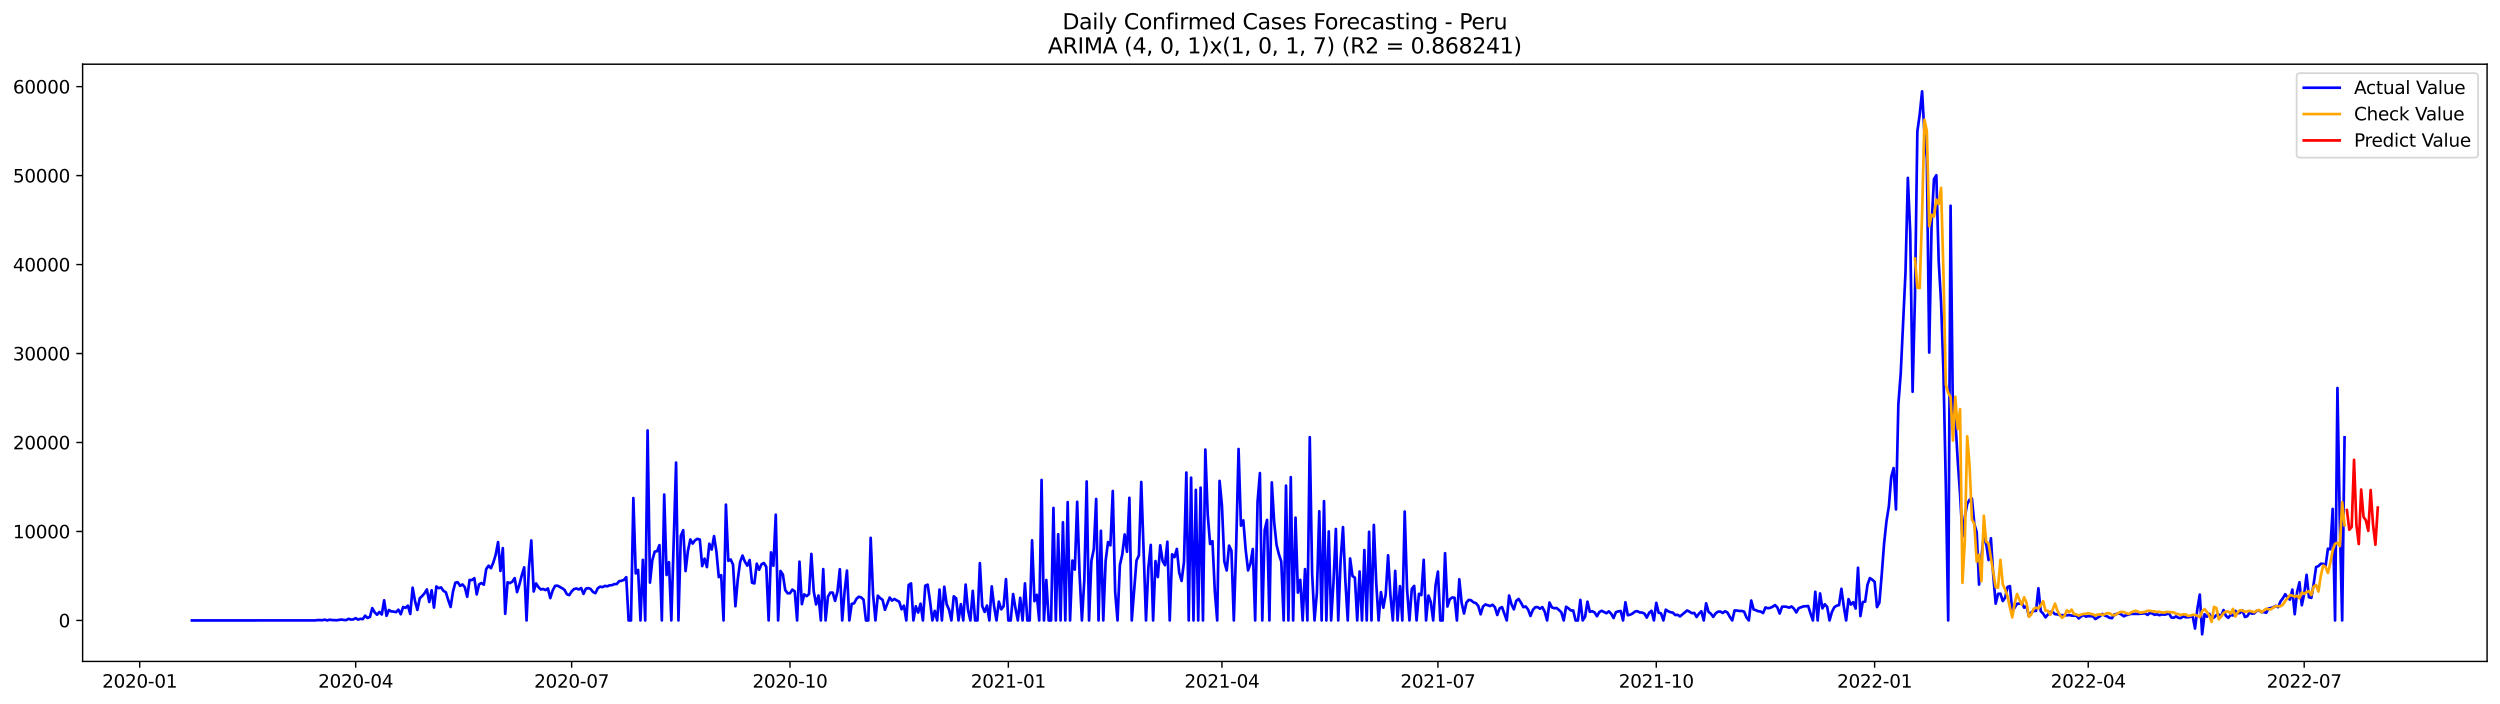 <?xml version="1.0" encoding="utf-8" standalone="no"?>
<!DOCTYPE svg PUBLIC "-//W3C//DTD SVG 1.1//EN"
  "http://www.w3.org/Graphics/SVG/1.1/DTD/svg11.dtd">
<svg xmlns:xlink="http://www.w3.org/1999/xlink" width="1392.412pt" height="392.274pt" viewBox="0 0 1392.412 392.274" xmlns="http://www.w3.org/2000/svg" version="1.1">
 <defs>
  <style type="text/css">*{stroke-linejoin: round; stroke-linecap: butt}</style>
 </defs>
 <g id="figure_1">
  <g id="patch_1">
   <path d="M 0 392.274 
L 1392.412 392.274 
L 1392.412 0 
L 0 0 
z
" style="fill: #ffffff"/>
  </g>
  <g id="axes_1">
   <g id="patch_2">
    <path d="M 46.013 368.396 
L 1385.213 368.396 
L 1385.213 35.755 
L 46.013 35.755 
z
" style="fill: #ffffff"/>
   </g>
   <g id="matplotlib.axis_1">
    <g id="xtick_1">
     <g id="line2d_1">
      <defs>
       <path id="me6bdc4e302" d="M 0 0 
L 0 3.5 
" style="stroke: #000000; stroke-width: 0.8"/>
      </defs>
      <g>
       <use xlink:href="#me6bdc4e302" x="77.804" y="368.396" style="stroke: #000000; stroke-width: 0.8"/>
      </g>
     </g>
     <g id="text_1">
      <!-- 2020-01 -->
      <g transform="translate(56.912 382.994)scale(0.1 -0.1)">
       <defs>
        <path id="DejaVuSans-32" d="M 1228 531 
L 3431 531 
L 3431 0 
L 469 0 
L 469 531 
Q 828 903 1448 1529 
Q 2069 2156 2228 2338 
Q 2531 2678 2651 2914 
Q 2772 3150 2772 3378 
Q 2772 3750 2511 3984 
Q 2250 4219 1831 4219 
Q 1534 4219 1204 4116 
Q 875 4013 500 3803 
L 500 4441 
Q 881 4594 1212 4672 
Q 1544 4750 1819 4750 
Q 2544 4750 2975 4387 
Q 3406 4025 3406 3419 
Q 3406 3131 3298 2873 
Q 3191 2616 2906 2266 
Q 2828 2175 2409 1742 
Q 1991 1309 1228 531 
z
" transform="scale(0.016)"/>
        <path id="DejaVuSans-30" d="M 2034 4250 
Q 1547 4250 1301 3770 
Q 1056 3291 1056 2328 
Q 1056 1369 1301 889 
Q 1547 409 2034 409 
Q 2525 409 2770 889 
Q 3016 1369 3016 2328 
Q 3016 3291 2770 3770 
Q 2525 4250 2034 4250 
z
M 2034 4750 
Q 2819 4750 3233 4129 
Q 3647 3509 3647 2328 
Q 3647 1150 3233 529 
Q 2819 -91 2034 -91 
Q 1250 -91 836 529 
Q 422 1150 422 2328 
Q 422 3509 836 4129 
Q 1250 4750 2034 4750 
z
" transform="scale(0.016)"/>
        <path id="DejaVuSans-2d" d="M 313 2009 
L 1997 2009 
L 1997 1497 
L 313 1497 
L 313 2009 
z
" transform="scale(0.016)"/>
        <path id="DejaVuSans-31" d="M 794 531 
L 1825 531 
L 1825 4091 
L 703 3866 
L 703 4441 
L 1819 4666 
L 2450 4666 
L 2450 531 
L 3481 531 
L 3481 0 
L 794 0 
L 794 531 
z
" transform="scale(0.016)"/>
       </defs>
       <use xlink:href="#DejaVuSans-32"/>
       <use xlink:href="#DejaVuSans-30" x="63.623"/>
       <use xlink:href="#DejaVuSans-32" x="127.246"/>
       <use xlink:href="#DejaVuSans-30" x="190.869"/>
       <use xlink:href="#DejaVuSans-2d" x="254.492"/>
       <use xlink:href="#DejaVuSans-30" x="290.576"/>
       <use xlink:href="#DejaVuSans-31" x="354.199"/>
      </g>
     </g>
    </g>
    <g id="xtick_2">
     <g id="line2d_2">
      <g>
       <use xlink:href="#me6bdc4e302" x="198.095" y="368.396" style="stroke: #000000; stroke-width: 0.8"/>
      </g>
     </g>
     <g id="text_2">
      <!-- 2020-04 -->
      <g transform="translate(177.204 382.994)scale(0.1 -0.1)">
       <defs>
        <path id="DejaVuSans-34" d="M 2419 4116 
L 825 1625 
L 2419 1625 
L 2419 4116 
z
M 2253 4666 
L 3047 4666 
L 3047 1625 
L 3713 1625 
L 3713 1100 
L 3047 1100 
L 3047 0 
L 2419 0 
L 2419 1100 
L 313 1100 
L 313 1709 
L 2253 4666 
z
" transform="scale(0.016)"/>
       </defs>
       <use xlink:href="#DejaVuSans-32"/>
       <use xlink:href="#DejaVuSans-30" x="63.623"/>
       <use xlink:href="#DejaVuSans-32" x="127.246"/>
       <use xlink:href="#DejaVuSans-30" x="190.869"/>
       <use xlink:href="#DejaVuSans-2d" x="254.492"/>
       <use xlink:href="#DejaVuSans-30" x="290.576"/>
       <use xlink:href="#DejaVuSans-34" x="354.199"/>
      </g>
     </g>
    </g>
    <g id="xtick_3">
     <g id="line2d_3">
      <g>
       <use xlink:href="#me6bdc4e302" x="318.387" y="368.396" style="stroke: #000000; stroke-width: 0.8"/>
      </g>
     </g>
     <g id="text_3">
      <!-- 2020-07 -->
      <g transform="translate(297.495 382.994)scale(0.1 -0.1)">
       <defs>
        <path id="DejaVuSans-37" d="M 525 4666 
L 3525 4666 
L 3525 4397 
L 1831 0 
L 1172 0 
L 2766 4134 
L 525 4134 
L 525 4666 
z
" transform="scale(0.016)"/>
       </defs>
       <use xlink:href="#DejaVuSans-32"/>
       <use xlink:href="#DejaVuSans-30" x="63.623"/>
       <use xlink:href="#DejaVuSans-32" x="127.246"/>
       <use xlink:href="#DejaVuSans-30" x="190.869"/>
       <use xlink:href="#DejaVuSans-2d" x="254.492"/>
       <use xlink:href="#DejaVuSans-30" x="290.576"/>
       <use xlink:href="#DejaVuSans-37" x="354.199"/>
      </g>
     </g>
    </g>
    <g id="xtick_4">
     <g id="line2d_4">
      <g>
       <use xlink:href="#me6bdc4e302" x="440" y="368.396" style="stroke: #000000; stroke-width: 0.8"/>
      </g>
     </g>
     <g id="text_4">
      <!-- 2020-10 -->
      <g transform="translate(419.108 382.994)scale(0.1 -0.1)">
       <use xlink:href="#DejaVuSans-32"/>
       <use xlink:href="#DejaVuSans-30" x="63.623"/>
       <use xlink:href="#DejaVuSans-32" x="127.246"/>
       <use xlink:href="#DejaVuSans-30" x="190.869"/>
       <use xlink:href="#DejaVuSans-2d" x="254.492"/>
       <use xlink:href="#DejaVuSans-31" x="290.576"/>
       <use xlink:href="#DejaVuSans-30" x="354.199"/>
      </g>
     </g>
    </g>
    <g id="xtick_5">
     <g id="line2d_5">
      <g>
       <use xlink:href="#me6bdc4e302" x="561.613" y="368.396" style="stroke: #000000; stroke-width: 0.8"/>
      </g>
     </g>
     <g id="text_5">
      <!-- 2021-01 -->
      <g transform="translate(540.722 382.994)scale(0.1 -0.1)">
       <use xlink:href="#DejaVuSans-32"/>
       <use xlink:href="#DejaVuSans-30" x="63.623"/>
       <use xlink:href="#DejaVuSans-32" x="127.246"/>
       <use xlink:href="#DejaVuSans-31" x="190.869"/>
       <use xlink:href="#DejaVuSans-2d" x="254.492"/>
       <use xlink:href="#DejaVuSans-30" x="290.576"/>
       <use xlink:href="#DejaVuSans-31" x="354.199"/>
      </g>
     </g>
    </g>
    <g id="xtick_6">
     <g id="line2d_6">
      <g>
       <use xlink:href="#me6bdc4e302" x="680.583" y="368.396" style="stroke: #000000; stroke-width: 0.8"/>
      </g>
     </g>
     <g id="text_6">
      <!-- 2021-04 -->
      <g transform="translate(659.691 382.994)scale(0.1 -0.1)">
       <use xlink:href="#DejaVuSans-32"/>
       <use xlink:href="#DejaVuSans-30" x="63.623"/>
       <use xlink:href="#DejaVuSans-32" x="127.246"/>
       <use xlink:href="#DejaVuSans-31" x="190.869"/>
       <use xlink:href="#DejaVuSans-2d" x="254.492"/>
       <use xlink:href="#DejaVuSans-30" x="290.576"/>
       <use xlink:href="#DejaVuSans-34" x="354.199"/>
      </g>
     </g>
    </g>
    <g id="xtick_7">
     <g id="line2d_7">
      <g>
       <use xlink:href="#me6bdc4e302" x="800.874" y="368.396" style="stroke: #000000; stroke-width: 0.8"/>
      </g>
     </g>
     <g id="text_7">
      <!-- 2021-07 -->
      <g transform="translate(779.983 382.994)scale(0.1 -0.1)">
       <use xlink:href="#DejaVuSans-32"/>
       <use xlink:href="#DejaVuSans-30" x="63.623"/>
       <use xlink:href="#DejaVuSans-32" x="127.246"/>
       <use xlink:href="#DejaVuSans-31" x="190.869"/>
       <use xlink:href="#DejaVuSans-2d" x="254.492"/>
       <use xlink:href="#DejaVuSans-30" x="290.576"/>
       <use xlink:href="#DejaVuSans-37" x="354.199"/>
      </g>
     </g>
    </g>
    <g id="xtick_8">
     <g id="line2d_8">
      <g>
       <use xlink:href="#me6bdc4e302" x="922.487" y="368.396" style="stroke: #000000; stroke-width: 0.8"/>
      </g>
     </g>
     <g id="text_8">
      <!-- 2021-10 -->
      <g transform="translate(901.596 382.994)scale(0.1 -0.1)">
       <use xlink:href="#DejaVuSans-32"/>
       <use xlink:href="#DejaVuSans-30" x="63.623"/>
       <use xlink:href="#DejaVuSans-32" x="127.246"/>
       <use xlink:href="#DejaVuSans-31" x="190.869"/>
       <use xlink:href="#DejaVuSans-2d" x="254.492"/>
       <use xlink:href="#DejaVuSans-31" x="290.576"/>
       <use xlink:href="#DejaVuSans-30" x="354.199"/>
      </g>
     </g>
    </g>
    <g id="xtick_9">
     <g id="line2d_9">
      <g>
       <use xlink:href="#me6bdc4e302" x="1044.101" y="368.396" style="stroke: #000000; stroke-width: 0.8"/>
      </g>
     </g>
     <g id="text_9">
      <!-- 2022-01 -->
      <g transform="translate(1023.209 382.994)scale(0.1 -0.1)">
       <use xlink:href="#DejaVuSans-32"/>
       <use xlink:href="#DejaVuSans-30" x="63.623"/>
       <use xlink:href="#DejaVuSans-32" x="127.246"/>
       <use xlink:href="#DejaVuSans-32" x="190.869"/>
       <use xlink:href="#DejaVuSans-2d" x="254.492"/>
       <use xlink:href="#DejaVuSans-30" x="290.576"/>
       <use xlink:href="#DejaVuSans-31" x="354.199"/>
      </g>
     </g>
    </g>
    <g id="xtick_10">
     <g id="line2d_10">
      <g>
       <use xlink:href="#me6bdc4e302" x="1163.07" y="368.396" style="stroke: #000000; stroke-width: 0.8"/>
      </g>
     </g>
     <g id="text_10">
      <!-- 2022-04 -->
      <g transform="translate(1142.179 382.994)scale(0.1 -0.1)">
       <use xlink:href="#DejaVuSans-32"/>
       <use xlink:href="#DejaVuSans-30" x="63.623"/>
       <use xlink:href="#DejaVuSans-32" x="127.246"/>
       <use xlink:href="#DejaVuSans-32" x="190.869"/>
       <use xlink:href="#DejaVuSans-2d" x="254.492"/>
       <use xlink:href="#DejaVuSans-30" x="290.576"/>
       <use xlink:href="#DejaVuSans-34" x="354.199"/>
      </g>
     </g>
    </g>
    <g id="xtick_11">
     <g id="line2d_11">
      <g>
       <use xlink:href="#me6bdc4e302" x="1283.361" y="368.396" style="stroke: #000000; stroke-width: 0.8"/>
      </g>
     </g>
     <g id="text_11">
      <!-- 2022-07 -->
      <g transform="translate(1262.47 382.994)scale(0.1 -0.1)">
       <use xlink:href="#DejaVuSans-32"/>
       <use xlink:href="#DejaVuSans-30" x="63.623"/>
       <use xlink:href="#DejaVuSans-32" x="127.246"/>
       <use xlink:href="#DejaVuSans-32" x="190.869"/>
       <use xlink:href="#DejaVuSans-2d" x="254.492"/>
       <use xlink:href="#DejaVuSans-30" x="290.576"/>
       <use xlink:href="#DejaVuSans-37" x="354.199"/>
      </g>
     </g>
    </g>
   </g>
   <g id="matplotlib.axis_2">
    <g id="ytick_1">
     <g id="line2d_12">
      <defs>
       <path id="mb4e466a417" d="M 0 0 
L -3.5 0 
" style="stroke: #000000; stroke-width: 0.8"/>
      </defs>
      <g>
       <use xlink:href="#mb4e466a417" x="46.013" y="345.565" style="stroke: #000000; stroke-width: 0.8"/>
      </g>
     </g>
     <g id="text_12">
      <!-- 0 -->
      <g transform="translate(32.65 349.364)scale(0.1 -0.1)">
       <use xlink:href="#DejaVuSans-30"/>
      </g>
     </g>
    </g>
    <g id="ytick_2">
     <g id="line2d_13">
      <g>
       <use xlink:href="#mb4e466a417" x="46.013" y="296.012" style="stroke: #000000; stroke-width: 0.8"/>
      </g>
     </g>
     <g id="text_13">
      <!-- 10000 -->
      <g transform="translate(7.2 299.812)scale(0.1 -0.1)">
       <use xlink:href="#DejaVuSans-31"/>
       <use xlink:href="#DejaVuSans-30" x="63.623"/>
       <use xlink:href="#DejaVuSans-30" x="127.246"/>
       <use xlink:href="#DejaVuSans-30" x="190.869"/>
       <use xlink:href="#DejaVuSans-30" x="254.492"/>
      </g>
     </g>
    </g>
    <g id="ytick_3">
     <g id="line2d_14">
      <g>
       <use xlink:href="#mb4e466a417" x="46.013" y="246.46" style="stroke: #000000; stroke-width: 0.8"/>
      </g>
     </g>
     <g id="text_14">
      <!-- 20000 -->
      <g transform="translate(7.2 250.259)scale(0.1 -0.1)">
       <use xlink:href="#DejaVuSans-32"/>
       <use xlink:href="#DejaVuSans-30" x="63.623"/>
       <use xlink:href="#DejaVuSans-30" x="127.246"/>
       <use xlink:href="#DejaVuSans-30" x="190.869"/>
       <use xlink:href="#DejaVuSans-30" x="254.492"/>
      </g>
     </g>
    </g>
    <g id="ytick_4">
     <g id="line2d_15">
      <g>
       <use xlink:href="#mb4e466a417" x="46.013" y="196.907" style="stroke: #000000; stroke-width: 0.8"/>
      </g>
     </g>
     <g id="text_15">
      <!-- 30000 -->
      <g transform="translate(7.2 200.706)scale(0.1 -0.1)">
       <defs>
        <path id="DejaVuSans-33" d="M 2597 2516 
Q 3050 2419 3304 2112 
Q 3559 1806 3559 1356 
Q 3559 666 3084 287 
Q 2609 -91 1734 -91 
Q 1441 -91 1130 -33 
Q 819 25 488 141 
L 488 750 
Q 750 597 1062 519 
Q 1375 441 1716 441 
Q 2309 441 2620 675 
Q 2931 909 2931 1356 
Q 2931 1769 2642 2001 
Q 2353 2234 1838 2234 
L 1294 2234 
L 1294 2753 
L 1863 2753 
Q 2328 2753 2575 2939 
Q 2822 3125 2822 3475 
Q 2822 3834 2567 4026 
Q 2313 4219 1838 4219 
Q 1578 4219 1281 4162 
Q 984 4106 628 3988 
L 628 4550 
Q 988 4650 1302 4700 
Q 1616 4750 1894 4750 
Q 2613 4750 3031 4423 
Q 3450 4097 3450 3541 
Q 3450 3153 3228 2886 
Q 3006 2619 2597 2516 
z
" transform="scale(0.016)"/>
       </defs>
       <use xlink:href="#DejaVuSans-33"/>
       <use xlink:href="#DejaVuSans-30" x="63.623"/>
       <use xlink:href="#DejaVuSans-30" x="127.246"/>
       <use xlink:href="#DejaVuSans-30" x="190.869"/>
       <use xlink:href="#DejaVuSans-30" x="254.492"/>
      </g>
     </g>
    </g>
    <g id="ytick_5">
     <g id="line2d_16">
      <g>
       <use xlink:href="#mb4e466a417" x="46.013" y="147.355" style="stroke: #000000; stroke-width: 0.8"/>
      </g>
     </g>
     <g id="text_16">
      <!-- 40000 -->
      <g transform="translate(7.2 151.154)scale(0.1 -0.1)">
       <use xlink:href="#DejaVuSans-34"/>
       <use xlink:href="#DejaVuSans-30" x="63.623"/>
       <use xlink:href="#DejaVuSans-30" x="127.246"/>
       <use xlink:href="#DejaVuSans-30" x="190.869"/>
       <use xlink:href="#DejaVuSans-30" x="254.492"/>
      </g>
     </g>
    </g>
    <g id="ytick_6">
     <g id="line2d_17">
      <g>
       <use xlink:href="#mb4e466a417" x="46.013" y="97.802" style="stroke: #000000; stroke-width: 0.8"/>
      </g>
     </g>
     <g id="text_17">
      <!-- 50000 -->
      <g transform="translate(7.2 101.601)scale(0.1 -0.1)">
       <defs>
        <path id="DejaVuSans-35" d="M 691 4666 
L 3169 4666 
L 3169 4134 
L 1269 4134 
L 1269 2991 
Q 1406 3038 1543 3061 
Q 1681 3084 1819 3084 
Q 2600 3084 3056 2656 
Q 3513 2228 3513 1497 
Q 3513 744 3044 326 
Q 2575 -91 1722 -91 
Q 1428 -91 1123 -41 
Q 819 9 494 109 
L 494 744 
Q 775 591 1075 516 
Q 1375 441 1709 441 
Q 2250 441 2565 725 
Q 2881 1009 2881 1497 
Q 2881 1984 2565 2268 
Q 2250 2553 1709 2553 
Q 1456 2553 1204 2497 
Q 953 2441 691 2322 
L 691 4666 
z
" transform="scale(0.016)"/>
       </defs>
       <use xlink:href="#DejaVuSans-35"/>
       <use xlink:href="#DejaVuSans-30" x="63.623"/>
       <use xlink:href="#DejaVuSans-30" x="127.246"/>
       <use xlink:href="#DejaVuSans-30" x="190.869"/>
       <use xlink:href="#DejaVuSans-30" x="254.492"/>
      </g>
     </g>
    </g>
    <g id="ytick_7">
     <g id="line2d_18">
      <g>
       <use xlink:href="#mb4e466a417" x="46.013" y="48.249" style="stroke: #000000; stroke-width: 0.8"/>
      </g>
     </g>
     <g id="text_18">
      <!-- 60000 -->
      <g transform="translate(7.2 52.048)scale(0.1 -0.1)">
       <defs>
        <path id="DejaVuSans-36" d="M 2113 2584 
Q 1688 2584 1439 2293 
Q 1191 2003 1191 1497 
Q 1191 994 1439 701 
Q 1688 409 2113 409 
Q 2538 409 2786 701 
Q 3034 994 3034 1497 
Q 3034 2003 2786 2293 
Q 2538 2584 2113 2584 
z
M 3366 4563 
L 3366 3988 
Q 3128 4100 2886 4159 
Q 2644 4219 2406 4219 
Q 1781 4219 1451 3797 
Q 1122 3375 1075 2522 
Q 1259 2794 1537 2939 
Q 1816 3084 2150 3084 
Q 2853 3084 3261 2657 
Q 3669 2231 3669 1497 
Q 3669 778 3244 343 
Q 2819 -91 2113 -91 
Q 1303 -91 875 529 
Q 447 1150 447 2328 
Q 447 3434 972 4092 
Q 1497 4750 2381 4750 
Q 2619 4750 2861 4703 
Q 3103 4656 3366 4563 
z
" transform="scale(0.016)"/>
       </defs>
       <use xlink:href="#DejaVuSans-36"/>
       <use xlink:href="#DejaVuSans-30" x="63.623"/>
       <use xlink:href="#DejaVuSans-30" x="127.246"/>
       <use xlink:href="#DejaVuSans-30" x="190.869"/>
       <use xlink:href="#DejaVuSans-30" x="254.492"/>
      </g>
     </g>
    </g>
   </g>
   <g id="line2d_19">
    <path d="M 106.885 345.565 
L 175.623 345.54 
L 176.945 345.352 
L 179.589 345.426 
L 180.911 345.124 
L 182.233 345.565 
L 183.554 345.149 
L 184.876 345.342 
L 187.52 345.461 
L 190.164 345.07 
L 191.486 345.293 
L 192.808 345.387 
L 194.13 344.668 
L 195.451 345.079 
L 196.773 344.995 
L 198.095 344.287 
L 199.417 345.114 
L 200.739 344.668 
L 202.061 344.817 
L 203.383 342.914 
L 204.705 344.178 
L 206.026 343.618 
L 207.348 338.687 
L 208.67 341.036 
L 209.992 342.389 
L 211.314 340.853 
L 212.636 342.24 
L 213.958 334.341 
L 215.28 342.993 
L 216.602 339.758 
L 217.923 340.531 
L 219.245 340.62 
L 220.567 340.952 
L 221.889 339.579 
L 223.211 342.111 
L 224.533 338.073 
L 225.855 338.563 
L 227.177 337.32 
L 228.498 341.928 
L 229.82 327.315 
L 231.142 334.733 
L 232.464 339.708 
L 233.786 333.222 
L 235.108 331.983 
L 236.43 330.476 
L 237.752 328.306 
L 239.074 335.283 
L 240.395 328.747 
L 241.717 338.41 
L 243.039 326.651 
L 244.361 327.587 
L 245.683 327.186 
L 247.005 329.109 
L 248.327 329.867 
L 249.649 334.208 
L 250.971 338.058 
L 252.292 329.525 
L 253.614 324.52 
L 254.936 324.267 
L 256.258 326.284 
L 257.58 325.516 
L 258.902 327.072 
L 260.224 332.384 
L 261.546 323.019 
L 262.867 323.083 
L 264.189 322.033 
L 265.511 331.051 
L 266.833 325.467 
L 268.155 324.728 
L 269.477 325.645 
L 270.799 316.963 
L 272.121 315.07 
L 273.443 316.458 
L 274.764 313.326 
L 276.086 308.966 
L 277.408 301.934 
L 278.73 317.999 
L 280.052 305.299 
L 281.374 341.854 
L 282.696 324.337 
L 284.018 324.743 
L 285.339 323.97 
L 286.661 321.993 
L 287.983 329.802 
L 289.305 325.546 
L 290.627 320.358 
L 291.949 316.007 
L 293.271 345.565 
L 294.593 316.027 
L 295.915 301.032 
L 297.236 329.431 
L 298.558 324.931 
L 299.88 326.973 
L 301.202 328.321 
L 302.524 328.038 
L 303.846 328.653 
L 305.168 327.736 
L 306.49 333.122 
L 307.811 328.901 
L 309.133 326.344 
L 310.455 326.175 
L 313.099 327.602 
L 314.421 328.569 
L 315.743 330.967 
L 317.065 331.453 
L 318.387 329.391 
L 319.708 328.088 
L 321.03 327.751 
L 322.352 328.316 
L 323.674 327.538 
L 324.996 330.774 
L 326.318 327.85 
L 327.64 327.563 
L 328.962 328.038 
L 330.284 329.718 
L 331.605 330.382 
L 332.927 327.647 
L 334.249 326.75 
L 335.571 327.013 
L 336.893 326.319 
L 338.215 326.562 
L 339.537 325.987 
L 340.859 325.927 
L 342.18 325.298 
L 343.502 325.293 
L 344.824 323.732 
L 346.146 323.45 
L 347.468 323.038 
L 348.79 321.458 
L 350.112 345.565 
L 351.434 345.565 
L 352.756 277.4 
L 354.077 319.362 
L 355.399 317.429 
L 356.721 345.565 
L 358.043 311.825 
L 359.365 345.565 
L 360.687 239.731 
L 362.009 324.505 
L 363.331 311.919 
L 364.652 307.241 
L 365.974 306.988 
L 367.296 303.614 
L 368.618 345.565 
L 369.94 275.453 
L 371.262 320.249 
L 372.584 313.123 
L 373.906 345.565 
L 376.549 257.654 
L 377.871 345.565 
L 379.193 298.455 
L 380.515 295.304 
L 381.837 318.078 
L 383.159 306.775 
L 384.481 300.477 
L 385.803 302.757 
L 387.124 300.928 
L 388.446 300.13 
L 389.768 300.522 
L 391.09 315.279 
L 392.412 311.156 
L 393.734 315.853 
L 395.056 302.856 
L 396.378 306.101 
L 397.7 298.619 
L 399.021 307.256 
L 400.343 321.428 
L 401.665 320.333 
L 402.987 345.565 
L 404.309 281.067 
L 405.631 312.35 
L 406.953 311.602 
L 408.275 314.471 
L 409.597 337.647 
L 410.918 322.697 
L 412.24 312.93 
L 413.562 309.436 
L 414.884 312.845 
L 416.206 315.031 
L 417.528 311.934 
L 418.85 324.55 
L 420.172 324.951 
L 421.493 313.951 
L 422.815 317.33 
L 424.137 314.278 
L 425.459 313.589 
L 426.781 315.685 
L 428.103 345.565 
L 429.425 307.652 
L 430.747 315.095 
L 432.069 286.652 
L 433.39 345.565 
L 434.712 318.024 
L 436.034 319.996 
L 437.356 328.658 
L 438.678 330.432 
L 440 330.397 
L 441.322 328.38 
L 442.644 329.376 
L 443.965 345.565 
L 445.287 312.836 
L 446.609 336.497 
L 447.931 331.046 
L 449.253 332.022 
L 450.575 330.937 
L 451.897 308.529 
L 453.219 329.297 
L 454.541 336.646 
L 455.862 331.675 
L 457.184 345.565 
L 458.506 316.993 
L 459.828 345.565 
L 461.15 332.3 
L 462.472 330.045 
L 463.794 330.075 
L 465.116 334.659 
L 466.437 329.5 
L 467.759 317.033 
L 469.081 345.565 
L 470.403 329.51 
L 471.725 317.821 
L 473.047 345.565 
L 474.369 336.353 
L 475.691 336.036 
L 477.013 333.519 
L 478.334 332.354 
L 479.656 332.751 
L 480.978 334.054 
L 482.3 345.565 
L 483.622 345.565 
L 484.944 299.56 
L 486.266 331.021 
L 487.588 345.565 
L 488.91 331.785 
L 490.231 333.142 
L 491.553 334.054 
L 492.875 339.649 
L 495.519 332.805 
L 496.841 334.51 
L 498.163 333.608 
L 499.485 334.421 
L 500.806 335.1 
L 502.128 339.336 
L 503.45 337.325 
L 504.772 345.565 
L 506.094 325.813 
L 507.416 324.931 
L 508.738 345.565 
L 510.06 337.691 
L 511.382 341.17 
L 512.703 336.239 
L 514.025 345.565 
L 515.347 326.2 
L 516.669 325.64 
L 517.991 334.852 
L 519.313 345.565 
L 520.635 340.238 
L 521.957 345.565 
L 523.278 328.37 
L 524.6 345.565 
L 525.922 326.809 
L 527.244 336.507 
L 528.566 339.5 
L 529.888 345.565 
L 531.21 332.141 
L 532.532 333.226 
L 533.854 345.565 
L 535.175 336.487 
L 536.497 345.565 
L 537.819 325.595 
L 539.141 339.832 
L 540.463 345.565 
L 541.785 329.079 
L 543.107 345.565 
L 544.429 345.565 
L 545.75 313.643 
L 547.072 337.547 
L 548.394 340.818 
L 549.716 337.25 
L 551.038 345.565 
L 552.36 326.591 
L 553.682 337.815 
L 555.004 345.565 
L 556.326 335.105 
L 557.647 339.366 
L 558.969 337.696 
L 560.291 322.568 
L 561.613 345.565 
L 562.935 345.565 
L 564.257 330.888 
L 565.579 338.747 
L 566.901 345.565 
L 568.223 332.964 
L 569.544 345.565 
L 570.866 324.941 
L 572.188 345.565 
L 573.51 345.565 
L 574.832 300.948 
L 576.154 334.832 
L 577.476 331.289 
L 578.798 345.565 
L 580.119 267.312 
L 581.441 345.565 
L 582.763 323.048 
L 584.085 345.565 
L 585.407 345.565 
L 586.729 282.896 
L 588.051 345.565 
L 589.373 297.534 
L 590.695 345.565 
L 592.016 290.904 
L 593.338 345.565 
L 594.66 279.655 
L 595.982 345.565 
L 597.304 312.211 
L 598.626 317.246 
L 599.948 279.477 
L 601.27 319.713 
L 602.591 345.565 
L 603.913 323.38 
L 605.235 268.159 
L 606.557 345.565 
L 607.879 312.291 
L 609.201 305.958 
L 610.523 277.911 
L 611.845 345.565 
L 613.167 295.616 
L 614.488 345.565 
L 615.81 312.246 
L 617.132 301.924 
L 618.454 303.748 
L 619.776 273.466 
L 621.098 329.693 
L 622.42 345.565 
L 623.742 314.704 
L 625.063 308.857 
L 626.385 297.663 
L 627.707 307.315 
L 629.029 277.252 
L 630.351 345.565 
L 632.995 312.167 
L 634.317 309.382 
L 635.639 268.441 
L 638.282 345.565 
L 639.604 316.121 
L 640.926 303.485 
L 642.248 345.565 
L 643.57 312.504 
L 644.892 321.393 
L 646.214 303.708 
L 647.536 312.513 
L 648.857 314.783 
L 650.179 301.726 
L 651.501 345.565 
L 652.823 308.728 
L 654.145 310.313 
L 655.467 305.73 
L 656.789 319.04 
L 658.111 323.549 
L 659.432 313.019 
L 660.754 263.189 
L 662.076 345.565 
L 663.398 266.048 
L 664.72 345.565 
L 666.042 272.817 
L 667.364 345.565 
L 668.686 271.568 
L 670.008 345.565 
L 671.329 250.394 
L 672.651 286.503 
L 673.973 303.004 
L 675.295 301.419 
L 676.617 329.515 
L 677.939 345.565 
L 679.261 267.837 
L 680.583 281.563 
L 681.904 312.751 
L 683.226 317.736 
L 684.548 303.911 
L 685.87 306.706 
L 687.192 345.565 
L 688.514 304.02 
L 689.836 250.072 
L 691.158 292.767 
L 692.48 289.828 
L 693.801 306.285 
L 695.123 317.687 
L 696.445 313.916 
L 697.767 305.774 
L 699.089 345.565 
L 700.411 279.531 
L 701.733 263.491 
L 703.055 345.565 
L 704.376 295.215 
L 705.698 289.566 
L 707.02 345.565 
L 708.342 268.669 
L 709.664 290.814 
L 710.986 303.47 
L 712.308 308.772 
L 713.63 312.806 
L 714.952 345.565 
L 716.273 270.478 
L 717.595 345.565 
L 718.917 265.756 
L 720.239 345.565 
L 721.561 288.317 
L 722.883 330.06 
L 724.205 322.959 
L 725.527 345.565 
L 726.849 316.983 
L 728.17 345.565 
L 729.492 243.492 
L 730.814 319.629 
L 732.136 345.565 
L 733.458 330.303 
L 734.78 284.769 
L 736.102 345.565 
L 737.424 279.115 
L 738.745 345.565 
L 740.067 295.998 
L 741.389 345.565 
L 742.711 324.347 
L 744.033 294.62 
L 745.355 345.565 
L 746.677 312.142 
L 747.999 293.579 
L 749.321 323.574 
L 750.642 345.565 
L 751.964 311.047 
L 753.286 320.838 
L 754.608 321.735 
L 755.93 345.565 
L 757.252 318.306 
L 758.574 345.565 
L 759.896 306.349 
L 761.217 345.565 
L 762.539 296.196 
L 763.861 345.565 
L 765.183 292.375 
L 766.505 324.629 
L 767.827 345.565 
L 769.149 329.812 
L 770.471 338.484 
L 771.793 331.026 
L 773.114 309.273 
L 774.436 331.695 
L 775.758 345.565 
L 777.08 317.969 
L 778.402 345.565 
L 779.724 326.477 
L 781.046 345.565 
L 782.368 284.918 
L 783.689 328.405 
L 785.011 345.565 
L 786.333 327.974 
L 787.655 326.329 
L 788.977 345.565 
L 790.299 330.724 
L 791.621 331.477 
L 792.943 311.805 
L 794.265 345.565 
L 795.586 331.715 
L 796.908 335.367 
L 798.23 345.565 
L 799.552 325.992 
L 800.874 318.366 
L 802.196 345.565 
L 803.518 345.565 
L 804.84 308.108 
L 806.162 337.815 
L 807.483 333.801 
L 808.805 332.751 
L 810.127 332.934 
L 811.449 345.565 
L 812.771 322.627 
L 814.093 335.843 
L 815.415 341.7 
L 816.737 335.605 
L 818.058 334.089 
L 819.38 334.366 
L 820.702 335.496 
L 822.024 335.902 
L 823.346 337.493 
L 824.668 342.141 
L 825.99 337.795 
L 827.312 336.656 
L 829.955 337.552 
L 831.277 336.819 
L 832.599 338.182 
L 833.921 342.537 
L 835.243 338.796 
L 836.565 338.122 
L 839.209 345.565 
L 840.53 331.7 
L 841.852 336.606 
L 843.174 339.401 
L 844.496 334.629 
L 845.818 333.593 
L 847.14 335.689 
L 848.462 338.152 
L 849.784 337.78 
L 851.106 339.535 
L 852.427 343.073 
L 853.749 339.688 
L 855.071 338.221 
L 856.393 338.122 
L 857.715 339.029 
L 859.037 338.147 
L 860.359 340.719 
L 861.681 345.565 
L 863.002 335.58 
L 864.324 338.291 
L 865.646 338.771 
L 866.968 338.648 
L 868.29 339.753 
L 869.612 341.016 
L 870.934 345.565 
L 872.256 337.944 
L 873.578 338.826 
L 874.899 340.025 
L 876.221 340.035 
L 877.543 345.565 
L 878.865 345.565 
L 880.187 334.138 
L 881.509 345.565 
L 882.831 343.509 
L 884.153 335.1 
L 885.475 340.739 
L 886.796 340.412 
L 888.118 341.095 
L 889.44 343.216 
L 890.762 340.892 
L 892.084 340.189 
L 894.728 341.536 
L 896.05 340.506 
L 897.371 341.804 
L 898.693 344.217 
L 900.015 340.927 
L 901.337 340.521 
L 902.659 340.273 
L 903.981 345.565 
L 905.303 335.461 
L 906.625 342.646 
L 907.947 342.374 
L 909.268 341.705 
L 910.59 340.63 
L 911.912 340.372 
L 913.234 341.11 
L 914.556 341.17 
L 915.878 341.735 
L 917.2 343.979 
L 918.522 341.279 
L 919.843 340.184 
L 921.165 345.565 
L 922.487 335.764 
L 923.809 341.284 
L 925.131 341.641 
L 926.453 345.565 
L 927.775 339.569 
L 929.097 340.441 
L 930.419 340.991 
L 931.74 341.224 
L 933.062 342.557 
L 934.384 342.423 
L 935.706 343.32 
L 939.672 340.005 
L 940.994 340.694 
L 942.315 341.532 
L 943.637 341.383 
L 944.959 343.647 
L 946.281 341.725 
L 947.603 340.441 
L 948.925 345.565 
L 950.247 336.016 
L 951.569 340.763 
L 952.891 341.809 
L 954.212 343.583 
L 955.534 341.636 
L 956.856 340.679 
L 958.178 340.62 
L 959.5 341.403 
L 960.822 340.451 
L 962.144 341.165 
L 963.466 343.618 
L 964.788 345.565 
L 966.109 340.01 
L 967.431 340.045 
L 968.753 340.303 
L 970.075 340.263 
L 971.397 340.64 
L 972.719 343.88 
L 974.041 345.565 
L 975.363 334.47 
L 976.684 339.435 
L 978.006 339.876 
L 979.328 340.441 
L 980.65 340.635 
L 981.972 341.452 
L 983.294 338.335 
L 984.616 338.776 
L 985.938 338.553 
L 987.26 337.949 
L 988.581 337.017 
L 989.903 338.306 
L 991.225 341.735 
L 992.547 337.939 
L 993.869 337.855 
L 995.191 337.989 
L 996.513 338.459 
L 997.835 337.766 
L 999.156 338.994 
L 1000.478 341.13 
L 1001.8 338.722 
L 1004.444 337.741 
L 1007.088 337.543 
L 1008.41 341.755 
L 1009.732 345.565 
L 1011.053 329.619 
L 1012.375 345.565 
L 1013.697 330.511 
L 1015.019 338.846 
L 1016.341 336.551 
L 1017.663 337.998 
L 1018.985 345.565 
L 1020.307 340.882 
L 1021.628 338.241 
L 1022.95 337.339 
L 1024.272 337.022 
L 1025.594 327.929 
L 1026.916 337.731 
L 1028.238 345.565 
L 1029.56 333.697 
L 1030.882 336.735 
L 1032.204 335.397 
L 1033.525 338.945 
L 1034.847 316.22 
L 1036.169 343.127 
L 1037.491 335.342 
L 1038.813 335.1 
L 1040.135 325.645 
L 1041.457 321.978 
L 1042.779 322.885 
L 1044.101 324.03 
L 1045.422 338.127 
L 1046.744 335.674 
L 1048.066 319.887 
L 1049.388 302.519 
L 1050.71 290.195 
L 1052.032 281.974 
L 1053.354 265.612 
L 1054.676 260.691 
L 1055.997 283.743 
L 1057.319 225.212 
L 1058.641 207.947 
L 1061.285 151.913 
L 1062.607 99.065 
L 1063.929 129.555 
L 1065.251 218.215 
L 1066.573 165.203 
L 1067.894 73.313 
L 1069.216 63.695 
L 1070.538 50.876 
L 1071.86 74.532 
L 1073.182 88.208 
L 1074.504 196.367 
L 1075.826 125.076 
L 1077.148 99.779 
L 1078.469 97.584 
L 1079.791 145.714 
L 1081.113 168.385 
L 1082.435 207.224 
L 1083.757 270.582 
L 1085.079 345.565 
L 1086.401 114.585 
L 1087.723 233.864 
L 1089.045 233.591 
L 1090.366 256.331 
L 1091.688 275.245 
L 1093.01 298.956 
L 1094.332 287.831 
L 1095.654 280.696 
L 1096.976 278.352 
L 1098.298 277.713 
L 1099.62 291.756 
L 1100.941 296.374 
L 1102.263 325.585 
L 1103.585 310.497 
L 1104.907 298.391 
L 1106.229 302.672 
L 1107.551 311.934 
L 1108.873 299.798 
L 1110.195 320.685 
L 1111.517 336.215 
L 1112.838 330.779 
L 1114.16 330.64 
L 1115.482 334.748 
L 1116.804 332.845 
L 1118.126 326.923 
L 1119.448 326.438 
L 1120.77 340.63 
L 1123.414 336.234 
L 1124.735 336.249 
L 1126.057 335.555 
L 1127.379 338.449 
L 1128.701 337.592 
L 1130.023 343.142 
L 1131.345 341.1 
L 1132.667 340.288 
L 1133.989 340.258 
L 1135.31 327.667 
L 1136.632 340.417 
L 1137.954 341.75 
L 1139.276 343.851 
L 1141.92 340.783 
L 1143.242 340.872 
L 1144.564 342.057 
L 1145.886 342.171 
L 1147.207 342.572 
L 1151.173 342.706 
L 1152.495 342.537 
L 1153.817 342.85 
L 1155.139 342.969 
L 1156.461 342.884 
L 1157.782 344.45 
L 1159.104 343.31 
L 1160.426 342.528 
L 1161.748 343.439 
L 1163.07 343.182 
L 1165.714 343.231 
L 1167.036 344.782 
L 1169.679 343.172 
L 1171.001 341.953 
L 1172.323 342.835 
L 1173.645 343.315 
L 1174.967 344.103 
L 1176.289 344.277 
L 1177.611 342.26 
L 1180.254 341.621 
L 1181.576 342.28 
L 1182.898 343.236 
L 1184.22 342.592 
L 1185.542 342.369 
L 1186.864 341.824 
L 1188.186 341.948 
L 1189.508 341.878 
L 1190.83 341.948 
L 1194.795 341.596 
L 1196.117 342.478 
L 1197.439 341.348 
L 1198.761 341.71 
L 1200.083 342.448 
L 1201.405 342.121 
L 1202.727 342.661 
L 1204.048 342.176 
L 1205.37 342.354 
L 1206.692 342.136 
L 1208.014 341.457 
L 1209.336 343.91 
L 1210.658 344.079 
L 1211.98 343.306 
L 1213.302 344.113 
L 1214.623 344.257 
L 1215.945 343.276 
L 1217.267 343.781 
L 1218.589 343.806 
L 1219.911 343.568 
L 1221.233 343.068 
L 1222.555 350.06 
L 1223.877 339.044 
L 1225.199 331.165 
L 1226.52 353.276 
L 1227.842 342.126 
L 1229.164 343.509 
L 1230.486 341.844 
L 1231.808 344.242 
L 1233.13 343.925 
L 1234.452 342.587 
L 1235.774 342.265 
L 1237.095 343.301 
L 1238.417 339.767 
L 1239.739 343.003 
L 1241.061 344.098 
L 1242.383 342.528 
L 1243.705 342.77 
L 1245.027 340.213 
L 1246.349 341.606 
L 1247.671 341.338 
L 1248.992 339.99 
L 1250.314 343.652 
L 1251.636 343.211 
L 1252.958 341.105 
L 1254.28 341.779 
L 1255.602 341.645 
L 1256.924 340.189 
L 1258.246 340.114 
L 1259.567 340.937 
L 1260.889 340.863 
L 1262.211 341.304 
L 1263.533 338.866 
L 1264.855 338.628 
L 1266.177 338.187 
L 1267.499 337.463 
L 1268.821 338.172 
L 1270.143 334.991 
L 1271.464 333.241 
L 1272.786 330.942 
L 1274.108 332.89 
L 1275.43 333.965 
L 1276.752 328.395 
L 1278.074 342.096 
L 1279.396 329.847 
L 1280.718 324.307 
L 1282.04 337.087 
L 1283.361 330.729 
L 1284.683 320.184 
L 1286.005 332.627 
L 1287.327 333.018 
L 1288.649 325.06 
L 1289.971 315.814 
L 1291.293 315.308 
L 1292.615 313.97 
L 1293.936 314.06 
L 1295.258 315.293 
L 1296.58 305.621 
L 1297.902 305.923 
L 1299.224 283.436 
L 1300.546 345.565 
L 1301.868 216.094 
L 1303.19 291.146 
L 1304.512 345.565 
L 1305.833 243.566 
L 1305.833 243.566 
" clip-path="url(#pd20c15b0a5)" style="fill: none; stroke: #0000ff; stroke-width: 1.5; stroke-linecap: square"/>
   </g>
   <g id="line2d_20">
    <path d="M 1066.573 144.018 
L 1067.894 160.224 
L 1069.216 160.443 
L 1070.538 118.999 
L 1071.86 66.646 
L 1073.182 73.082 
L 1074.504 126.021 
L 1075.826 119.585 
L 1077.148 120.61 
L 1078.469 111.198 
L 1079.791 113.619 
L 1081.113 104.623 
L 1082.435 151.904 
L 1083.757 214.317 
L 1085.079 218.829 
L 1086.401 221.094 
L 1087.723 245.354 
L 1089.045 220.978 
L 1090.366 238.888 
L 1091.688 227.91 
L 1093.01 324.631 
L 1094.332 301.753 
L 1095.654 243.014 
L 1096.976 259.372 
L 1098.298 289.428 
L 1099.62 291.709 
L 1100.941 312.819 
L 1102.263 308.915 
L 1103.585 323.656 
L 1104.907 287.239 
L 1106.229 301.633 
L 1107.551 302.663 
L 1111.517 326.964 
L 1112.838 327.337 
L 1114.16 311.813 
L 1115.482 325.505 
L 1116.804 328.351 
L 1118.126 332.186 
L 1119.448 338.327 
L 1120.77 343.843 
L 1122.092 335.963 
L 1123.414 330.848 
L 1124.735 333.982 
L 1126.057 336.784 
L 1127.379 332.672 
L 1128.701 335.691 
L 1130.023 343.55 
L 1131.345 342.23 
L 1132.667 339.138 
L 1133.989 338.468 
L 1135.31 338.867 
L 1136.632 337.215 
L 1137.954 334.852 
L 1139.276 340.164 
L 1140.598 340.142 
L 1141.92 342.388 
L 1143.242 339.604 
L 1144.564 336.171 
L 1145.886 340.105 
L 1147.207 342.471 
L 1148.529 344.086 
L 1149.851 343 
L 1151.173 339.937 
L 1152.495 340.956 
L 1153.817 339.519 
L 1155.139 342.041 
L 1156.461 342.206 
L 1157.782 342.861 
L 1159.104 342.313 
L 1160.426 341.925 
L 1161.748 341.889 
L 1163.07 341.475 
L 1164.392 341.908 
L 1165.714 342.171 
L 1167.036 342.853 
L 1168.358 342.242 
L 1169.679 342.166 
L 1171.001 342.512 
L 1172.323 342.06 
L 1173.645 341.49 
L 1174.967 341.555 
L 1176.289 342.491 
L 1177.611 342.764 
L 1180.254 341.193 
L 1181.576 340.744 
L 1182.898 340.9 
L 1185.542 342.023 
L 1186.864 341.134 
L 1188.186 340.566 
L 1189.508 340.164 
L 1192.151 341.227 
L 1194.795 340.804 
L 1196.117 340.196 
L 1197.439 340.207 
L 1198.761 340.48 
L 1200.083 340.543 
L 1201.405 340.863 
L 1202.727 340.674 
L 1204.048 341.081 
L 1205.37 341.195 
L 1206.692 340.802 
L 1210.658 341.078 
L 1211.98 341.809 
L 1213.302 342.064 
L 1214.623 342.511 
L 1215.945 342.165 
L 1217.267 342.143 
L 1218.589 343.034 
L 1219.911 342.891 
L 1221.233 342.437 
L 1222.555 342.47 
L 1223.877 342.947 
L 1225.199 343.695 
L 1226.52 340.424 
L 1227.842 339.242 
L 1229.164 340.803 
L 1230.486 342.878 
L 1231.808 346.415 
L 1233.13 337.994 
L 1234.452 338.656 
L 1235.774 344.923 
L 1237.095 343.353 
L 1238.417 341.487 
L 1239.739 340.611 
L 1241.061 340.582 
L 1242.383 341.732 
L 1243.705 339.12 
L 1245.027 343.399 
L 1246.349 341.008 
L 1247.671 339.828 
L 1248.992 340.046 
L 1250.314 340.763 
L 1252.958 340.22 
L 1255.602 341.021 
L 1256.924 340.081 
L 1258.246 339.743 
L 1259.567 340.999 
L 1262.211 339.007 
L 1263.533 339.349 
L 1264.855 339.43 
L 1266.177 338.327 
L 1267.499 337.615 
L 1270.143 337.664 
L 1271.464 336.815 
L 1272.786 334.744 
L 1275.43 331.44 
L 1276.752 331.751 
L 1278.074 332.254 
L 1279.396 331.857 
L 1280.718 333.156 
L 1282.04 330.001 
L 1283.361 330.764 
L 1284.683 329.725 
L 1286.005 329.281 
L 1287.327 331.434 
L 1288.649 326.67 
L 1289.971 325.818 
L 1291.293 329.488 
L 1292.615 320.616 
L 1293.936 314.976 
L 1295.258 315.834 
L 1296.58 319.153 
L 1297.902 313.52 
L 1299.224 306.503 
L 1300.546 302.84 
L 1301.868 302.299 
L 1303.19 304.217 
L 1304.512 279.646 
L 1305.833 292.579 
L 1305.833 292.579 
" clip-path="url(#pd20c15b0a5)" style="fill: none; stroke: #ffa500; stroke-width: 1.5; stroke-linecap: square"/>
   </g>
   <g id="line2d_21">
    <path d="M 1307.155 284.107 
L 1308.477 295.037 
L 1309.799 293.557 
L 1311.121 256.118 
L 1312.443 292.378 
L 1313.765 303.018 
L 1315.087 272.656 
L 1316.408 287.893 
L 1317.73 289.859 
L 1319.052 295.643 
L 1320.374 272.951 
L 1321.696 292.102 
L 1323.018 303.4 
L 1324.34 282.725 
" clip-path="url(#pd20c15b0a5)" style="fill: none; stroke: #ff0000; stroke-width: 1.5; stroke-linecap: square"/>
   </g>
   <g id="patch_3">
    <path d="M 46.013 368.396 
L 46.013 35.755 
" style="fill: none; stroke: #000000; stroke-width: 0.8; stroke-linejoin: miter; stroke-linecap: square"/>
   </g>
   <g id="patch_4">
    <path d="M 1385.213 368.396 
L 1385.213 35.755 
" style="fill: none; stroke: #000000; stroke-width: 0.8; stroke-linejoin: miter; stroke-linecap: square"/>
   </g>
   <g id="patch_5">
    <path d="M 46.013 368.396 
L 1385.213 368.396 
" style="fill: none; stroke: #000000; stroke-width: 0.8; stroke-linejoin: miter; stroke-linecap: square"/>
   </g>
   <g id="patch_6">
    <path d="M 46.013 35.755 
L 1385.213 35.755 
" style="fill: none; stroke: #000000; stroke-width: 0.8; stroke-linejoin: miter; stroke-linecap: square"/>
   </g>
   <g id="text_19">
    <!-- Daily Confirmed Cases Forecasting - Peru -->
    <g transform="translate(591.751 16.318)scale(0.12 -0.12)">
     <defs>
      <path id="DejaVuSans-44" d="M 1259 4147 
L 1259 519 
L 2022 519 
Q 2988 519 3436 956 
Q 3884 1394 3884 2338 
Q 3884 3275 3436 3711 
Q 2988 4147 2022 4147 
L 1259 4147 
z
M 628 4666 
L 1925 4666 
Q 3281 4666 3915 4102 
Q 4550 3538 4550 2338 
Q 4550 1131 3912 565 
Q 3275 0 1925 0 
L 628 0 
L 628 4666 
z
" transform="scale(0.016)"/>
      <path id="DejaVuSans-61" d="M 2194 1759 
Q 1497 1759 1228 1600 
Q 959 1441 959 1056 
Q 959 750 1161 570 
Q 1363 391 1709 391 
Q 2188 391 2477 730 
Q 2766 1069 2766 1631 
L 2766 1759 
L 2194 1759 
z
M 3341 1997 
L 3341 0 
L 2766 0 
L 2766 531 
Q 2569 213 2275 61 
Q 1981 -91 1556 -91 
Q 1019 -91 701 211 
Q 384 513 384 1019 
Q 384 1609 779 1909 
Q 1175 2209 1959 2209 
L 2766 2209 
L 2766 2266 
Q 2766 2663 2505 2880 
Q 2244 3097 1772 3097 
Q 1472 3097 1187 3025 
Q 903 2953 641 2809 
L 641 3341 
Q 956 3463 1253 3523 
Q 1550 3584 1831 3584 
Q 2591 3584 2966 3190 
Q 3341 2797 3341 1997 
z
" transform="scale(0.016)"/>
      <path id="DejaVuSans-69" d="M 603 3500 
L 1178 3500 
L 1178 0 
L 603 0 
L 603 3500 
z
M 603 4863 
L 1178 4863 
L 1178 4134 
L 603 4134 
L 603 4863 
z
" transform="scale(0.016)"/>
      <path id="DejaVuSans-6c" d="M 603 4863 
L 1178 4863 
L 1178 0 
L 603 0 
L 603 4863 
z
" transform="scale(0.016)"/>
      <path id="DejaVuSans-79" d="M 2059 -325 
Q 1816 -950 1584 -1140 
Q 1353 -1331 966 -1331 
L 506 -1331 
L 506 -850 
L 844 -850 
Q 1081 -850 1212 -737 
Q 1344 -625 1503 -206 
L 1606 56 
L 191 3500 
L 800 3500 
L 1894 763 
L 2988 3500 
L 3597 3500 
L 2059 -325 
z
" transform="scale(0.016)"/>
      <path id="DejaVuSans-20" transform="scale(0.016)"/>
      <path id="DejaVuSans-43" d="M 4122 4306 
L 4122 3641 
Q 3803 3938 3442 4084 
Q 3081 4231 2675 4231 
Q 1875 4231 1450 3742 
Q 1025 3253 1025 2328 
Q 1025 1406 1450 917 
Q 1875 428 2675 428 
Q 3081 428 3442 575 
Q 3803 722 4122 1019 
L 4122 359 
Q 3791 134 3420 21 
Q 3050 -91 2638 -91 
Q 1578 -91 968 557 
Q 359 1206 359 2328 
Q 359 3453 968 4101 
Q 1578 4750 2638 4750 
Q 3056 4750 3426 4639 
Q 3797 4528 4122 4306 
z
" transform="scale(0.016)"/>
      <path id="DejaVuSans-6f" d="M 1959 3097 
Q 1497 3097 1228 2736 
Q 959 2375 959 1747 
Q 959 1119 1226 758 
Q 1494 397 1959 397 
Q 2419 397 2687 759 
Q 2956 1122 2956 1747 
Q 2956 2369 2687 2733 
Q 2419 3097 1959 3097 
z
M 1959 3584 
Q 2709 3584 3137 3096 
Q 3566 2609 3566 1747 
Q 3566 888 3137 398 
Q 2709 -91 1959 -91 
Q 1206 -91 779 398 
Q 353 888 353 1747 
Q 353 2609 779 3096 
Q 1206 3584 1959 3584 
z
" transform="scale(0.016)"/>
      <path id="DejaVuSans-6e" d="M 3513 2113 
L 3513 0 
L 2938 0 
L 2938 2094 
Q 2938 2591 2744 2837 
Q 2550 3084 2163 3084 
Q 1697 3084 1428 2787 
Q 1159 2491 1159 1978 
L 1159 0 
L 581 0 
L 581 3500 
L 1159 3500 
L 1159 2956 
Q 1366 3272 1645 3428 
Q 1925 3584 2291 3584 
Q 2894 3584 3203 3211 
Q 3513 2838 3513 2113 
z
" transform="scale(0.016)"/>
      <path id="DejaVuSans-66" d="M 2375 4863 
L 2375 4384 
L 1825 4384 
Q 1516 4384 1395 4259 
Q 1275 4134 1275 3809 
L 1275 3500 
L 2222 3500 
L 2222 3053 
L 1275 3053 
L 1275 0 
L 697 0 
L 697 3053 
L 147 3053 
L 147 3500 
L 697 3500 
L 697 3744 
Q 697 4328 969 4595 
Q 1241 4863 1831 4863 
L 2375 4863 
z
" transform="scale(0.016)"/>
      <path id="DejaVuSans-72" d="M 2631 2963 
Q 2534 3019 2420 3045 
Q 2306 3072 2169 3072 
Q 1681 3072 1420 2755 
Q 1159 2438 1159 1844 
L 1159 0 
L 581 0 
L 581 3500 
L 1159 3500 
L 1159 2956 
Q 1341 3275 1631 3429 
Q 1922 3584 2338 3584 
Q 2397 3584 2469 3576 
Q 2541 3569 2628 3553 
L 2631 2963 
z
" transform="scale(0.016)"/>
      <path id="DejaVuSans-6d" d="M 3328 2828 
Q 3544 3216 3844 3400 
Q 4144 3584 4550 3584 
Q 5097 3584 5394 3201 
Q 5691 2819 5691 2113 
L 5691 0 
L 5113 0 
L 5113 2094 
Q 5113 2597 4934 2840 
Q 4756 3084 4391 3084 
Q 3944 3084 3684 2787 
Q 3425 2491 3425 1978 
L 3425 0 
L 2847 0 
L 2847 2094 
Q 2847 2600 2669 2842 
Q 2491 3084 2119 3084 
Q 1678 3084 1418 2786 
Q 1159 2488 1159 1978 
L 1159 0 
L 581 0 
L 581 3500 
L 1159 3500 
L 1159 2956 
Q 1356 3278 1631 3431 
Q 1906 3584 2284 3584 
Q 2666 3584 2933 3390 
Q 3200 3197 3328 2828 
z
" transform="scale(0.016)"/>
      <path id="DejaVuSans-65" d="M 3597 1894 
L 3597 1613 
L 953 1613 
Q 991 1019 1311 708 
Q 1631 397 2203 397 
Q 2534 397 2845 478 
Q 3156 559 3463 722 
L 3463 178 
Q 3153 47 2828 -22 
Q 2503 -91 2169 -91 
Q 1331 -91 842 396 
Q 353 884 353 1716 
Q 353 2575 817 3079 
Q 1281 3584 2069 3584 
Q 2775 3584 3186 3129 
Q 3597 2675 3597 1894 
z
M 3022 2063 
Q 3016 2534 2758 2815 
Q 2500 3097 2075 3097 
Q 1594 3097 1305 2825 
Q 1016 2553 972 2059 
L 3022 2063 
z
" transform="scale(0.016)"/>
      <path id="DejaVuSans-64" d="M 2906 2969 
L 2906 4863 
L 3481 4863 
L 3481 0 
L 2906 0 
L 2906 525 
Q 2725 213 2448 61 
Q 2172 -91 1784 -91 
Q 1150 -91 751 415 
Q 353 922 353 1747 
Q 353 2572 751 3078 
Q 1150 3584 1784 3584 
Q 2172 3584 2448 3432 
Q 2725 3281 2906 2969 
z
M 947 1747 
Q 947 1113 1208 752 
Q 1469 391 1925 391 
Q 2381 391 2643 752 
Q 2906 1113 2906 1747 
Q 2906 2381 2643 2742 
Q 2381 3103 1925 3103 
Q 1469 3103 1208 2742 
Q 947 2381 947 1747 
z
" transform="scale(0.016)"/>
      <path id="DejaVuSans-73" d="M 2834 3397 
L 2834 2853 
Q 2591 2978 2328 3040 
Q 2066 3103 1784 3103 
Q 1356 3103 1142 2972 
Q 928 2841 928 2578 
Q 928 2378 1081 2264 
Q 1234 2150 1697 2047 
L 1894 2003 
Q 2506 1872 2764 1633 
Q 3022 1394 3022 966 
Q 3022 478 2636 193 
Q 2250 -91 1575 -91 
Q 1294 -91 989 -36 
Q 684 19 347 128 
L 347 722 
Q 666 556 975 473 
Q 1284 391 1588 391 
Q 1994 391 2212 530 
Q 2431 669 2431 922 
Q 2431 1156 2273 1281 
Q 2116 1406 1581 1522 
L 1381 1569 
Q 847 1681 609 1914 
Q 372 2147 372 2553 
Q 372 3047 722 3315 
Q 1072 3584 1716 3584 
Q 2034 3584 2315 3537 
Q 2597 3491 2834 3397 
z
" transform="scale(0.016)"/>
      <path id="DejaVuSans-46" d="M 628 4666 
L 3309 4666 
L 3309 4134 
L 1259 4134 
L 1259 2759 
L 3109 2759 
L 3109 2228 
L 1259 2228 
L 1259 0 
L 628 0 
L 628 4666 
z
" transform="scale(0.016)"/>
      <path id="DejaVuSans-63" d="M 3122 3366 
L 3122 2828 
Q 2878 2963 2633 3030 
Q 2388 3097 2138 3097 
Q 1578 3097 1268 2742 
Q 959 2388 959 1747 
Q 959 1106 1268 751 
Q 1578 397 2138 397 
Q 2388 397 2633 464 
Q 2878 531 3122 666 
L 3122 134 
Q 2881 22 2623 -34 
Q 2366 -91 2075 -91 
Q 1284 -91 818 406 
Q 353 903 353 1747 
Q 353 2603 823 3093 
Q 1294 3584 2113 3584 
Q 2378 3584 2631 3529 
Q 2884 3475 3122 3366 
z
" transform="scale(0.016)"/>
      <path id="DejaVuSans-74" d="M 1172 4494 
L 1172 3500 
L 2356 3500 
L 2356 3053 
L 1172 3053 
L 1172 1153 
Q 1172 725 1289 603 
Q 1406 481 1766 481 
L 2356 481 
L 2356 0 
L 1766 0 
Q 1100 0 847 248 
Q 594 497 594 1153 
L 594 3053 
L 172 3053 
L 172 3500 
L 594 3500 
L 594 4494 
L 1172 4494 
z
" transform="scale(0.016)"/>
      <path id="DejaVuSans-67" d="M 2906 1791 
Q 2906 2416 2648 2759 
Q 2391 3103 1925 3103 
Q 1463 3103 1205 2759 
Q 947 2416 947 1791 
Q 947 1169 1205 825 
Q 1463 481 1925 481 
Q 2391 481 2648 825 
Q 2906 1169 2906 1791 
z
M 3481 434 
Q 3481 -459 3084 -895 
Q 2688 -1331 1869 -1331 
Q 1566 -1331 1297 -1286 
Q 1028 -1241 775 -1147 
L 775 -588 
Q 1028 -725 1275 -790 
Q 1522 -856 1778 -856 
Q 2344 -856 2625 -561 
Q 2906 -266 2906 331 
L 2906 616 
Q 2728 306 2450 153 
Q 2172 0 1784 0 
Q 1141 0 747 490 
Q 353 981 353 1791 
Q 353 2603 747 3093 
Q 1141 3584 1784 3584 
Q 2172 3584 2450 3431 
Q 2728 3278 2906 2969 
L 2906 3500 
L 3481 3500 
L 3481 434 
z
" transform="scale(0.016)"/>
      <path id="DejaVuSans-50" d="M 1259 4147 
L 1259 2394 
L 2053 2394 
Q 2494 2394 2734 2622 
Q 2975 2850 2975 3272 
Q 2975 3691 2734 3919 
Q 2494 4147 2053 4147 
L 1259 4147 
z
M 628 4666 
L 2053 4666 
Q 2838 4666 3239 4311 
Q 3641 3956 3641 3272 
Q 3641 2581 3239 2228 
Q 2838 1875 2053 1875 
L 1259 1875 
L 1259 0 
L 628 0 
L 628 4666 
z
" transform="scale(0.016)"/>
      <path id="DejaVuSans-75" d="M 544 1381 
L 544 3500 
L 1119 3500 
L 1119 1403 
Q 1119 906 1312 657 
Q 1506 409 1894 409 
Q 2359 409 2629 706 
Q 2900 1003 2900 1516 
L 2900 3500 
L 3475 3500 
L 3475 0 
L 2900 0 
L 2900 538 
Q 2691 219 2414 64 
Q 2138 -91 1772 -91 
Q 1169 -91 856 284 
Q 544 659 544 1381 
z
M 1991 3584 
L 1991 3584 
z
" transform="scale(0.016)"/>
     </defs>
     <use xlink:href="#DejaVuSans-44"/>
     <use xlink:href="#DejaVuSans-61" x="77.002"/>
     <use xlink:href="#DejaVuSans-69" x="138.281"/>
     <use xlink:href="#DejaVuSans-6c" x="166.064"/>
     <use xlink:href="#DejaVuSans-79" x="193.848"/>
     <use xlink:href="#DejaVuSans-20" x="253.027"/>
     <use xlink:href="#DejaVuSans-43" x="284.814"/>
     <use xlink:href="#DejaVuSans-6f" x="354.639"/>
     <use xlink:href="#DejaVuSans-6e" x="415.82"/>
     <use xlink:href="#DejaVuSans-66" x="479.199"/>
     <use xlink:href="#DejaVuSans-69" x="514.404"/>
     <use xlink:href="#DejaVuSans-72" x="542.188"/>
     <use xlink:href="#DejaVuSans-6d" x="581.551"/>
     <use xlink:href="#DejaVuSans-65" x="678.963"/>
     <use xlink:href="#DejaVuSans-64" x="740.486"/>
     <use xlink:href="#DejaVuSans-20" x="803.963"/>
     <use xlink:href="#DejaVuSans-43" x="835.75"/>
     <use xlink:href="#DejaVuSans-61" x="905.574"/>
     <use xlink:href="#DejaVuSans-73" x="966.854"/>
     <use xlink:href="#DejaVuSans-65" x="1018.953"/>
     <use xlink:href="#DejaVuSans-73" x="1080.477"/>
     <use xlink:href="#DejaVuSans-20" x="1132.576"/>
     <use xlink:href="#DejaVuSans-46" x="1164.363"/>
     <use xlink:href="#DejaVuSans-6f" x="1218.258"/>
     <use xlink:href="#DejaVuSans-72" x="1279.439"/>
     <use xlink:href="#DejaVuSans-65" x="1318.303"/>
     <use xlink:href="#DejaVuSans-63" x="1379.826"/>
     <use xlink:href="#DejaVuSans-61" x="1434.807"/>
     <use xlink:href="#DejaVuSans-73" x="1496.086"/>
     <use xlink:href="#DejaVuSans-74" x="1548.186"/>
     <use xlink:href="#DejaVuSans-69" x="1587.395"/>
     <use xlink:href="#DejaVuSans-6e" x="1615.178"/>
     <use xlink:href="#DejaVuSans-67" x="1678.557"/>
     <use xlink:href="#DejaVuSans-20" x="1742.033"/>
     <use xlink:href="#DejaVuSans-2d" x="1773.82"/>
     <use xlink:href="#DejaVuSans-20" x="1809.904"/>
     <use xlink:href="#DejaVuSans-50" x="1841.691"/>
     <use xlink:href="#DejaVuSans-65" x="1898.369"/>
     <use xlink:href="#DejaVuSans-72" x="1959.893"/>
     <use xlink:href="#DejaVuSans-75" x="2001.006"/>
    </g>
    <!-- ARIMA (4, 0, 1)x(1, 0, 1, 7) (R2 = 0.868241) -->
    <g transform="translate(583.628 29.756)scale(0.12 -0.12)">
     <defs>
      <path id="DejaVuSans-41" d="M 2188 4044 
L 1331 1722 
L 3047 1722 
L 2188 4044 
z
M 1831 4666 
L 2547 4666 
L 4325 0 
L 3669 0 
L 3244 1197 
L 1141 1197 
L 716 0 
L 50 0 
L 1831 4666 
z
" transform="scale(0.016)"/>
      <path id="DejaVuSans-52" d="M 2841 2188 
Q 3044 2119 3236 1894 
Q 3428 1669 3622 1275 
L 4263 0 
L 3584 0 
L 2988 1197 
Q 2756 1666 2539 1819 
Q 2322 1972 1947 1972 
L 1259 1972 
L 1259 0 
L 628 0 
L 628 4666 
L 2053 4666 
Q 2853 4666 3247 4331 
Q 3641 3997 3641 3322 
Q 3641 2881 3436 2590 
Q 3231 2300 2841 2188 
z
M 1259 4147 
L 1259 2491 
L 2053 2491 
Q 2509 2491 2742 2702 
Q 2975 2913 2975 3322 
Q 2975 3731 2742 3939 
Q 2509 4147 2053 4147 
L 1259 4147 
z
" transform="scale(0.016)"/>
      <path id="DejaVuSans-49" d="M 628 4666 
L 1259 4666 
L 1259 0 
L 628 0 
L 628 4666 
z
" transform="scale(0.016)"/>
      <path id="DejaVuSans-4d" d="M 628 4666 
L 1569 4666 
L 2759 1491 
L 3956 4666 
L 4897 4666 
L 4897 0 
L 4281 0 
L 4281 4097 
L 3078 897 
L 2444 897 
L 1241 4097 
L 1241 0 
L 628 0 
L 628 4666 
z
" transform="scale(0.016)"/>
      <path id="DejaVuSans-28" d="M 1984 4856 
Q 1566 4138 1362 3434 
Q 1159 2731 1159 2009 
Q 1159 1288 1364 580 
Q 1569 -128 1984 -844 
L 1484 -844 
Q 1016 -109 783 600 
Q 550 1309 550 2009 
Q 550 2706 781 3412 
Q 1013 4119 1484 4856 
L 1984 4856 
z
" transform="scale(0.016)"/>
      <path id="DejaVuSans-2c" d="M 750 794 
L 1409 794 
L 1409 256 
L 897 -744 
L 494 -744 
L 750 256 
L 750 794 
z
" transform="scale(0.016)"/>
      <path id="DejaVuSans-29" d="M 513 4856 
L 1013 4856 
Q 1481 4119 1714 3412 
Q 1947 2706 1947 2009 
Q 1947 1309 1714 600 
Q 1481 -109 1013 -844 
L 513 -844 
Q 928 -128 1133 580 
Q 1338 1288 1338 2009 
Q 1338 2731 1133 3434 
Q 928 4138 513 4856 
z
" transform="scale(0.016)"/>
      <path id="DejaVuSans-78" d="M 3513 3500 
L 2247 1797 
L 3578 0 
L 2900 0 
L 1881 1375 
L 863 0 
L 184 0 
L 1544 1831 
L 300 3500 
L 978 3500 
L 1906 2253 
L 2834 3500 
L 3513 3500 
z
" transform="scale(0.016)"/>
      <path id="DejaVuSans-3d" d="M 678 2906 
L 4684 2906 
L 4684 2381 
L 678 2381 
L 678 2906 
z
M 678 1631 
L 4684 1631 
L 4684 1100 
L 678 1100 
L 678 1631 
z
" transform="scale(0.016)"/>
      <path id="DejaVuSans-2e" d="M 684 794 
L 1344 794 
L 1344 0 
L 684 0 
L 684 794 
z
" transform="scale(0.016)"/>
      <path id="DejaVuSans-38" d="M 2034 2216 
Q 1584 2216 1326 1975 
Q 1069 1734 1069 1313 
Q 1069 891 1326 650 
Q 1584 409 2034 409 
Q 2484 409 2743 651 
Q 3003 894 3003 1313 
Q 3003 1734 2745 1975 
Q 2488 2216 2034 2216 
z
M 1403 2484 
Q 997 2584 770 2862 
Q 544 3141 544 3541 
Q 544 4100 942 4425 
Q 1341 4750 2034 4750 
Q 2731 4750 3128 4425 
Q 3525 4100 3525 3541 
Q 3525 3141 3298 2862 
Q 3072 2584 2669 2484 
Q 3125 2378 3379 2068 
Q 3634 1759 3634 1313 
Q 3634 634 3220 271 
Q 2806 -91 2034 -91 
Q 1263 -91 848 271 
Q 434 634 434 1313 
Q 434 1759 690 2068 
Q 947 2378 1403 2484 
z
M 1172 3481 
Q 1172 3119 1398 2916 
Q 1625 2713 2034 2713 
Q 2441 2713 2670 2916 
Q 2900 3119 2900 3481 
Q 2900 3844 2670 4047 
Q 2441 4250 2034 4250 
Q 1625 4250 1398 4047 
Q 1172 3844 1172 3481 
z
" transform="scale(0.016)"/>
     </defs>
     <use xlink:href="#DejaVuSans-41"/>
     <use xlink:href="#DejaVuSans-52" x="68.408"/>
     <use xlink:href="#DejaVuSans-49" x="137.891"/>
     <use xlink:href="#DejaVuSans-4d" x="167.383"/>
     <use xlink:href="#DejaVuSans-41" x="253.662"/>
     <use xlink:href="#DejaVuSans-20" x="322.07"/>
     <use xlink:href="#DejaVuSans-28" x="353.857"/>
     <use xlink:href="#DejaVuSans-34" x="392.871"/>
     <use xlink:href="#DejaVuSans-2c" x="456.494"/>
     <use xlink:href="#DejaVuSans-20" x="488.281"/>
     <use xlink:href="#DejaVuSans-30" x="520.068"/>
     <use xlink:href="#DejaVuSans-2c" x="583.691"/>
     <use xlink:href="#DejaVuSans-20" x="615.479"/>
     <use xlink:href="#DejaVuSans-31" x="647.266"/>
     <use xlink:href="#DejaVuSans-29" x="710.889"/>
     <use xlink:href="#DejaVuSans-78" x="749.902"/>
     <use xlink:href="#DejaVuSans-28" x="809.082"/>
     <use xlink:href="#DejaVuSans-31" x="848.096"/>
     <use xlink:href="#DejaVuSans-2c" x="911.719"/>
     <use xlink:href="#DejaVuSans-20" x="943.506"/>
     <use xlink:href="#DejaVuSans-30" x="975.293"/>
     <use xlink:href="#DejaVuSans-2c" x="1038.916"/>
     <use xlink:href="#DejaVuSans-20" x="1070.703"/>
     <use xlink:href="#DejaVuSans-31" x="1102.49"/>
     <use xlink:href="#DejaVuSans-2c" x="1166.113"/>
     <use xlink:href="#DejaVuSans-20" x="1197.9"/>
     <use xlink:href="#DejaVuSans-37" x="1229.688"/>
     <use xlink:href="#DejaVuSans-29" x="1293.311"/>
     <use xlink:href="#DejaVuSans-20" x="1332.324"/>
     <use xlink:href="#DejaVuSans-28" x="1364.111"/>
     <use xlink:href="#DejaVuSans-52" x="1403.125"/>
     <use xlink:href="#DejaVuSans-32" x="1472.607"/>
     <use xlink:href="#DejaVuSans-20" x="1536.23"/>
     <use xlink:href="#DejaVuSans-3d" x="1568.018"/>
     <use xlink:href="#DejaVuSans-20" x="1651.807"/>
     <use xlink:href="#DejaVuSans-30" x="1683.594"/>
     <use xlink:href="#DejaVuSans-2e" x="1747.217"/>
     <use xlink:href="#DejaVuSans-38" x="1779.004"/>
     <use xlink:href="#DejaVuSans-36" x="1842.627"/>
     <use xlink:href="#DejaVuSans-38" x="1906.25"/>
     <use xlink:href="#DejaVuSans-32" x="1969.873"/>
     <use xlink:href="#DejaVuSans-34" x="2033.496"/>
     <use xlink:href="#DejaVuSans-31" x="2097.119"/>
     <use xlink:href="#DejaVuSans-29" x="2160.742"/>
    </g>
   </g>
   <g id="legend_1">
    <g id="patch_7">
     <path d="M 1281.133 87.79 
L 1378.213 87.79 
Q 1380.213 87.79 1380.213 85.79 
L 1380.213 42.755 
Q 1380.213 40.755 1378.213 40.755 
L 1281.133 40.755 
Q 1279.133 40.755 1279.133 42.755 
L 1279.133 85.79 
Q 1279.133 87.79 1281.133 87.79 
z
" style="fill: #ffffff; opacity: 0.8; stroke: #cccccc; stroke-linejoin: miter"/>
    </g>
    <g id="line2d_22">
     <path d="M 1283.133 48.854 
L 1293.133 48.854 
L 1303.133 48.854 
" style="fill: none; stroke: #0000ff; stroke-width: 1.5; stroke-linecap: square"/>
    </g>
    <g id="text_20">
     <!-- Actual Value -->
     <g transform="translate(1311.133 52.354)scale(0.1 -0.1)">
      <defs>
       <path id="DejaVuSans-56" d="M 1831 0 
L 50 4666 
L 709 4666 
L 2188 738 
L 3669 4666 
L 4325 4666 
L 2547 0 
L 1831 0 
z
" transform="scale(0.016)"/>
      </defs>
      <use xlink:href="#DejaVuSans-41"/>
      <use xlink:href="#DejaVuSans-63" x="66.658"/>
      <use xlink:href="#DejaVuSans-74" x="121.639"/>
      <use xlink:href="#DejaVuSans-75" x="160.848"/>
      <use xlink:href="#DejaVuSans-61" x="224.227"/>
      <use xlink:href="#DejaVuSans-6c" x="285.506"/>
      <use xlink:href="#DejaVuSans-20" x="313.289"/>
      <use xlink:href="#DejaVuSans-56" x="345.076"/>
      <use xlink:href="#DejaVuSans-61" x="405.734"/>
      <use xlink:href="#DejaVuSans-6c" x="467.014"/>
      <use xlink:href="#DejaVuSans-75" x="494.797"/>
      <use xlink:href="#DejaVuSans-65" x="558.176"/>
     </g>
    </g>
    <g id="line2d_23">
     <path d="M 1283.133 63.532 
L 1293.133 63.532 
L 1303.133 63.532 
" style="fill: none; stroke: #ffa500; stroke-width: 1.5; stroke-linecap: square"/>
    </g>
    <g id="text_21">
     <!-- Check Value -->
     <g transform="translate(1311.133 67.032)scale(0.1 -0.1)">
      <defs>
       <path id="DejaVuSans-68" d="M 3513 2113 
L 3513 0 
L 2938 0 
L 2938 2094 
Q 2938 2591 2744 2837 
Q 2550 3084 2163 3084 
Q 1697 3084 1428 2787 
Q 1159 2491 1159 1978 
L 1159 0 
L 581 0 
L 581 4863 
L 1159 4863 
L 1159 2956 
Q 1366 3272 1645 3428 
Q 1925 3584 2291 3584 
Q 2894 3584 3203 3211 
Q 3513 2838 3513 2113 
z
" transform="scale(0.016)"/>
       <path id="DejaVuSans-6b" d="M 581 4863 
L 1159 4863 
L 1159 1991 
L 2875 3500 
L 3609 3500 
L 1753 1863 
L 3688 0 
L 2938 0 
L 1159 1709 
L 1159 0 
L 581 0 
L 581 4863 
z
" transform="scale(0.016)"/>
      </defs>
      <use xlink:href="#DejaVuSans-43"/>
      <use xlink:href="#DejaVuSans-68" x="69.824"/>
      <use xlink:href="#DejaVuSans-65" x="133.203"/>
      <use xlink:href="#DejaVuSans-63" x="194.727"/>
      <use xlink:href="#DejaVuSans-6b" x="249.707"/>
      <use xlink:href="#DejaVuSans-20" x="307.617"/>
      <use xlink:href="#DejaVuSans-56" x="339.404"/>
      <use xlink:href="#DejaVuSans-61" x="400.062"/>
      <use xlink:href="#DejaVuSans-6c" x="461.342"/>
      <use xlink:href="#DejaVuSans-75" x="489.125"/>
      <use xlink:href="#DejaVuSans-65" x="552.504"/>
     </g>
    </g>
    <g id="line2d_24">
     <path d="M 1283.133 78.21 
L 1293.133 78.21 
L 1303.133 78.21 
" style="fill: none; stroke: #ff0000; stroke-width: 1.5; stroke-linecap: square"/>
    </g>
    <g id="text_22">
     <!-- Predict Value -->
     <g transform="translate(1311.133 81.71)scale(0.1 -0.1)">
      <use xlink:href="#DejaVuSans-50"/>
      <use xlink:href="#DejaVuSans-72" x="58.553"/>
      <use xlink:href="#DejaVuSans-65" x="97.416"/>
      <use xlink:href="#DejaVuSans-64" x="158.939"/>
      <use xlink:href="#DejaVuSans-69" x="222.416"/>
      <use xlink:href="#DejaVuSans-63" x="250.199"/>
      <use xlink:href="#DejaVuSans-74" x="305.18"/>
      <use xlink:href="#DejaVuSans-20" x="344.389"/>
      <use xlink:href="#DejaVuSans-56" x="376.176"/>
      <use xlink:href="#DejaVuSans-61" x="436.834"/>
      <use xlink:href="#DejaVuSans-6c" x="498.113"/>
      <use xlink:href="#DejaVuSans-75" x="525.896"/>
      <use xlink:href="#DejaVuSans-65" x="589.275"/>
     </g>
    </g>
   </g>
  </g>
 </g>
 <defs>
  <clipPath id="pd20c15b0a5">
   <rect x="46.013" y="35.755" width="1339.2" height="332.64"/>
  </clipPath>
 </defs>
</svg>
